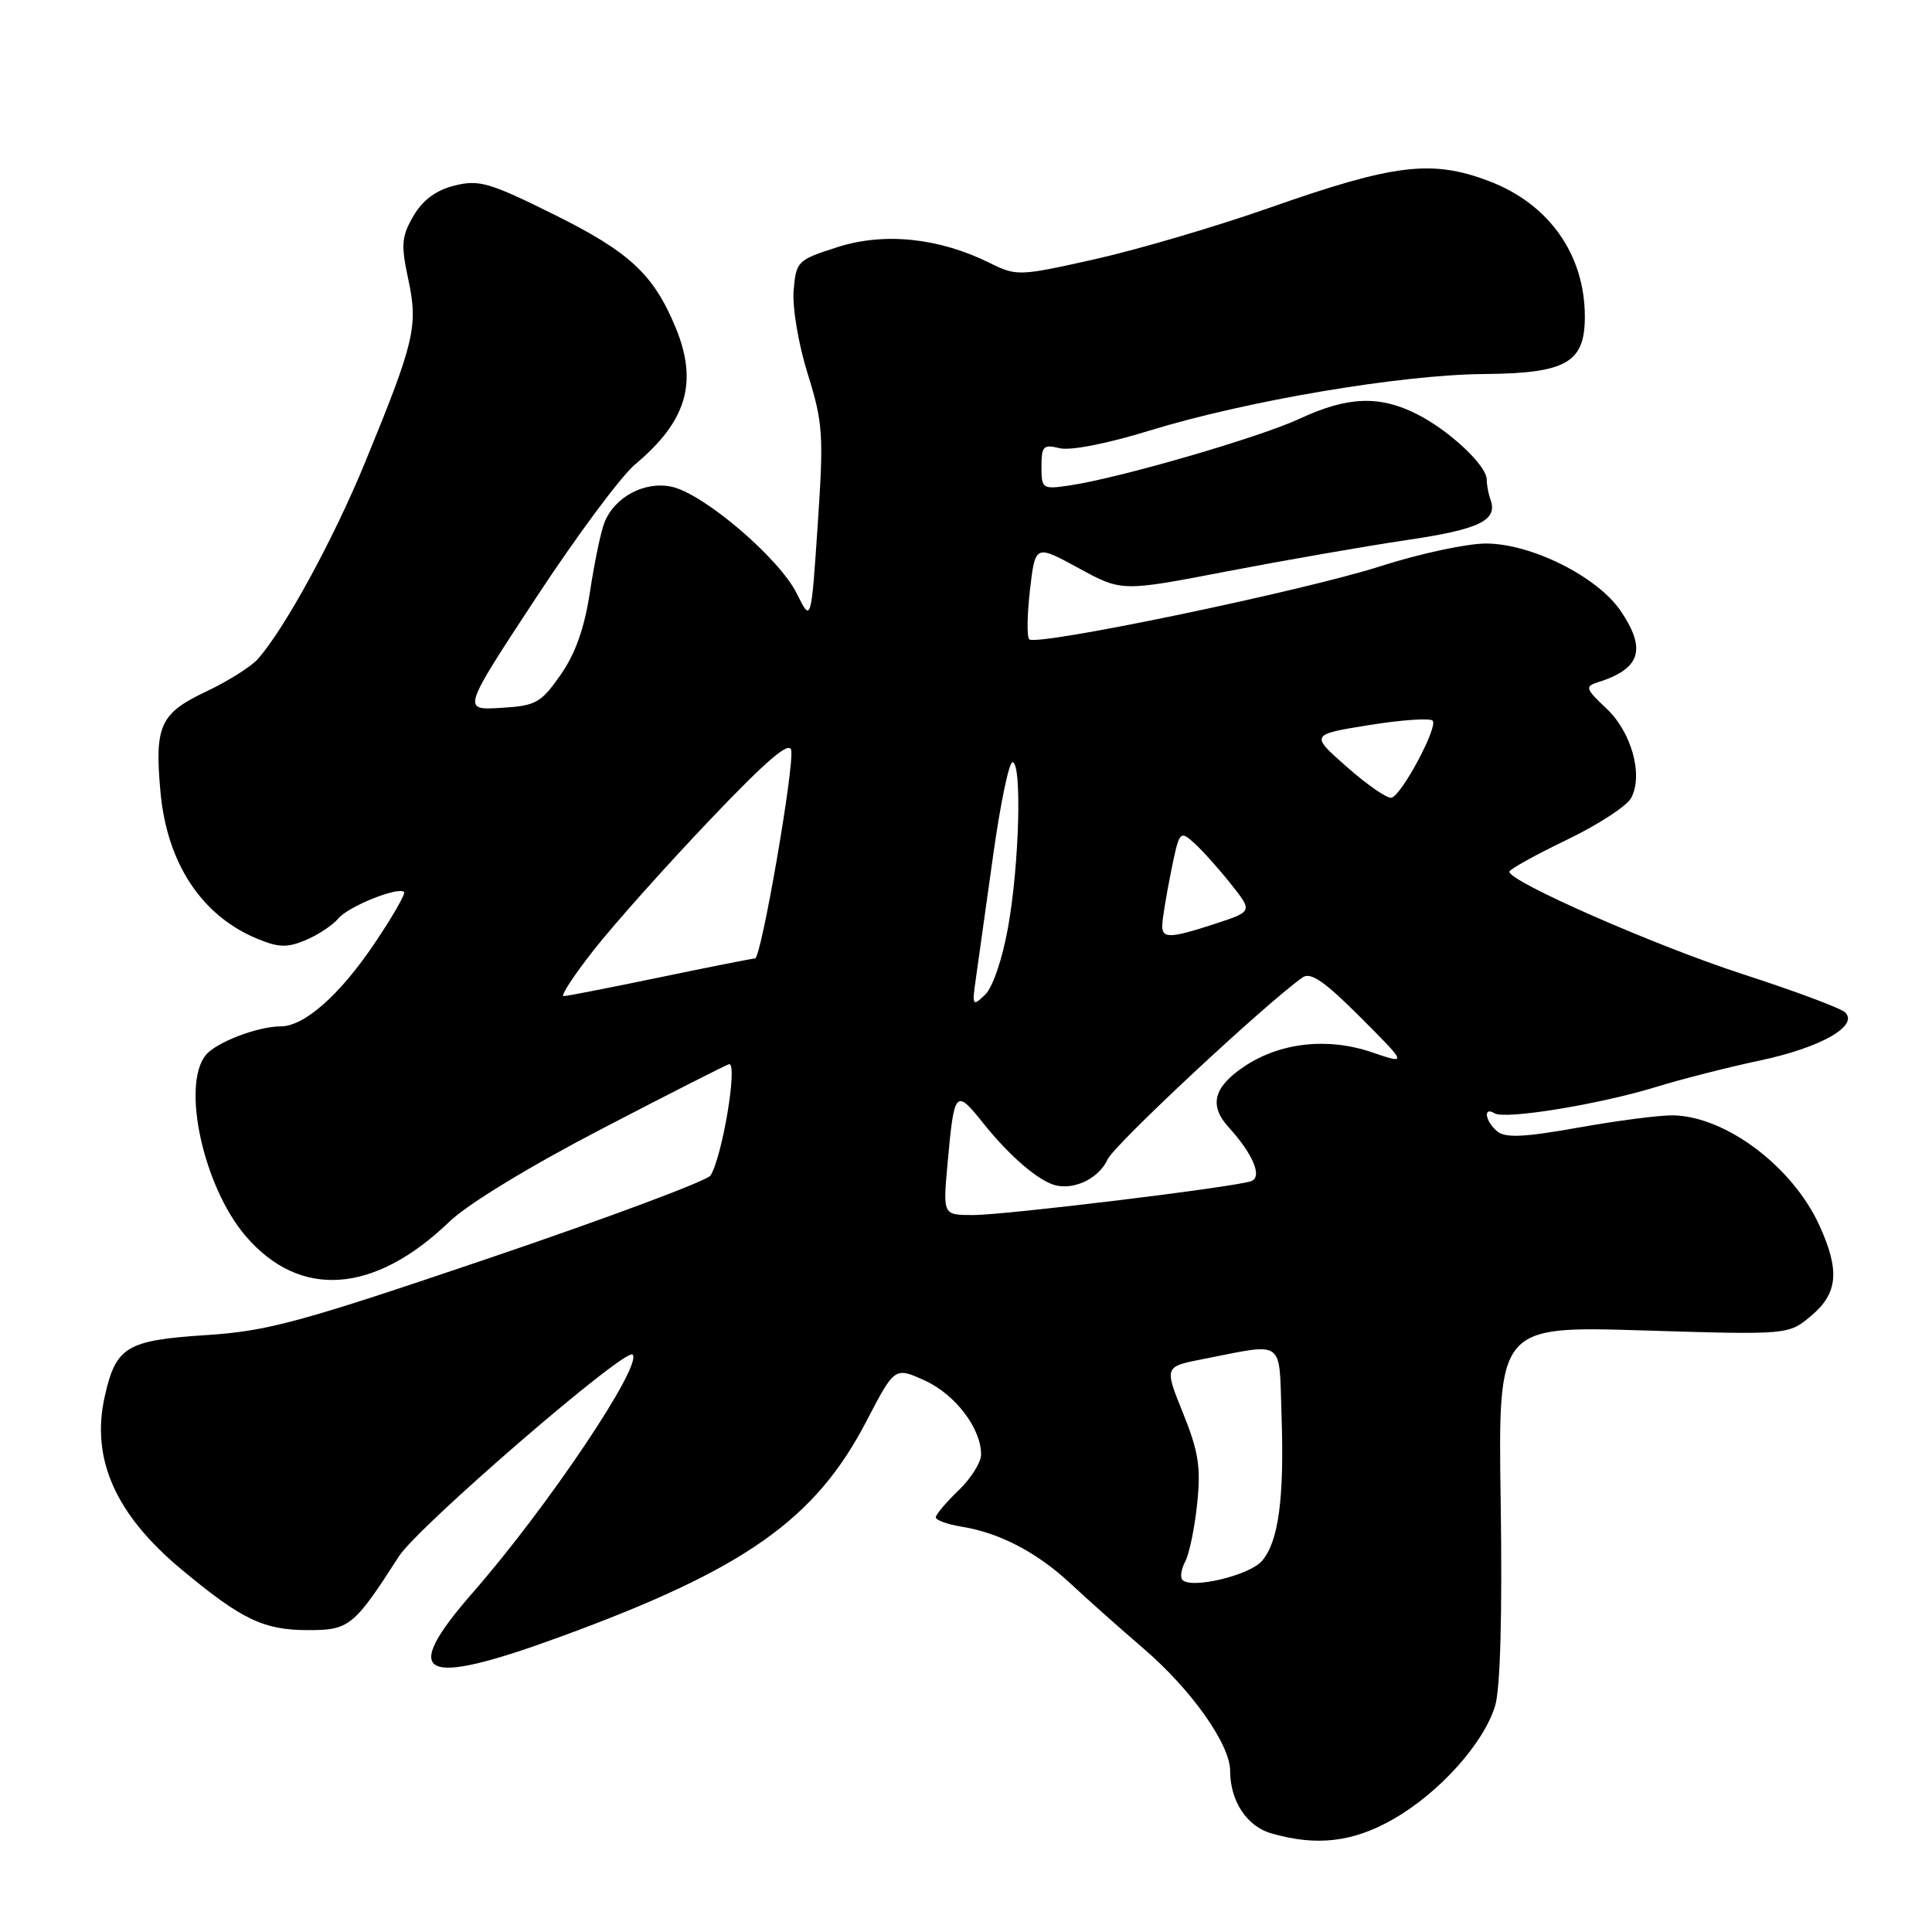 <?xml version="1.0" encoding="UTF-8" standalone="no"?>
<!DOCTYPE svg PUBLIC "-//W3C//DTD SVG 1.1//EN" "http://www.w3.org/Graphics/SVG/1.1/DTD/svg11.dtd" >
<svg xmlns="http://www.w3.org/2000/svg" xmlns:xlink="http://www.w3.org/1999/xlink" version="1.1" viewBox="0 0 256 256">
 <g >
 <path fill="currentColor"
d=" M 184.63 241.04 C 190.75 237.53 196.63 230.97 198.12 226.00 C 198.80 223.72 199.07 213.86 198.85 199.05 C 198.50 175.70 198.50 175.70 217.74 176.29 C 236.98 176.88 236.98 176.88 239.99 174.35 C 243.53 171.38 243.81 168.37 241.09 162.40 C 237.55 154.60 228.68 147.92 221.69 147.79 C 219.94 147.76 214.29 148.49 209.15 149.41 C 201.99 150.69 199.48 150.81 198.40 149.92 C 196.79 148.58 196.48 146.56 198.04 147.52 C 199.42 148.38 212.01 146.32 219.50 144.01 C 222.80 142.99 228.97 141.42 233.21 140.52 C 241.22 138.82 246.31 135.95 244.50 134.15 C 243.95 133.60 237.86 131.33 230.96 129.09 C 219.44 125.36 200.00 116.83 200.00 115.51 C 200.00 115.20 203.40 113.31 207.55 111.31 C 211.70 109.32 215.57 106.81 216.14 105.73 C 217.77 102.69 216.18 96.97 212.82 93.84 C 210.12 91.31 210.00 90.95 211.65 90.43 C 217.37 88.65 218.21 86.09 214.77 80.98 C 211.70 76.43 202.96 72.04 196.92 72.02 C 194.40 72.01 188.11 73.36 182.94 75.02 C 172.74 78.30 137.33 85.67 136.38 84.71 C 136.05 84.39 136.10 81.43 136.48 78.14 C 137.18 72.15 137.18 72.15 142.91 75.27 C 148.63 78.40 148.63 78.40 162.57 75.71 C 170.23 74.24 180.96 72.37 186.41 71.56 C 196.07 70.14 198.51 68.95 197.49 66.17 C 197.22 65.44 197.00 64.26 197.00 63.55 C 197.00 61.70 192.12 57.10 187.80 54.90 C 182.84 52.37 178.57 52.52 172.26 55.46 C 166.87 57.97 148.40 63.33 141.75 64.32 C 138.12 64.86 138.00 64.78 138.00 61.83 C 138.00 59.11 138.26 58.85 140.40 59.39 C 141.81 59.74 146.70 58.79 152.27 57.07 C 165.15 53.11 185.56 49.65 196.65 49.56 C 207.54 49.47 210.00 48.07 210.00 41.97 C 210.00 33.71 205.23 26.98 197.23 23.97 C 189.68 21.13 184.74 21.73 168.31 27.50 C 161.26 29.98 150.84 33.05 145.15 34.33 C 135.01 36.60 134.72 36.61 131.12 34.83 C 124.40 31.51 117.18 30.76 110.99 32.74 C 105.65 34.45 105.49 34.61 105.16 38.50 C 104.98 40.75 105.79 45.58 107.03 49.55 C 109.05 56.04 109.16 57.59 108.35 69.55 C 107.48 82.50 107.48 82.50 105.58 78.65 C 103.27 73.98 93.28 65.44 89.02 64.50 C 85.41 63.71 81.38 65.87 80.07 69.30 C 79.60 70.51 78.75 74.62 78.17 78.44 C 77.44 83.24 76.24 86.63 74.27 89.44 C 71.65 93.17 71.01 93.52 66.33 93.80 C 61.24 94.10 61.24 94.10 71.02 79.22 C 76.39 71.04 82.30 63.09 84.15 61.54 C 91.04 55.77 92.54 50.62 89.47 43.27 C 86.56 36.32 83.39 33.38 73.46 28.45 C 64.86 24.18 63.47 23.78 60.22 24.59 C 57.76 25.21 56.02 26.50 54.78 28.62 C 53.20 31.34 53.11 32.42 54.10 37.02 C 55.43 43.22 54.94 45.28 48.37 61.28 C 44.19 71.45 37.75 83.27 34.16 87.33 C 33.28 88.33 30.18 90.28 27.28 91.65 C 21.21 94.52 20.47 96.17 21.26 104.91 C 22.11 114.34 26.68 121.30 34.02 124.36 C 36.90 125.57 38.04 125.60 40.51 124.57 C 42.15 123.87 44.10 122.59 44.83 121.70 C 46.16 120.10 52.78 117.44 53.54 118.20 C 53.76 118.43 51.99 121.51 49.60 125.05 C 45.00 131.87 40.32 136.00 37.19 136.00 C 34.14 136.00 28.60 138.13 27.25 139.82 C 24.02 143.86 26.98 157.27 32.54 163.77 C 39.73 172.17 49.59 171.47 59.57 161.86 C 61.99 159.53 70.28 154.49 79.95 149.47 C 88.91 144.81 96.42 141.00 96.63 141.00 C 97.76 141.00 95.71 153.25 94.15 155.76 C 93.72 156.45 80.58 161.36 64.94 166.67 C 39.64 175.25 35.48 176.38 27.28 176.91 C 16.75 177.60 15.36 178.44 13.88 185.03 C 12.02 193.31 15.29 200.67 24.06 207.97 C 32.06 214.63 34.93 216.00 40.87 216.00 C 46.28 216.00 46.91 215.49 52.86 206.22 C 55.40 202.27 82.87 178.54 83.82 179.49 C 85.20 180.86 72.59 199.65 62.68 210.99 C 52.86 222.22 55.72 223.67 74.25 216.88 C 98.68 207.95 108.03 201.36 114.81 188.31 C 118.55 181.12 118.55 181.12 122.53 182.92 C 126.57 184.76 130.00 189.26 130.00 192.72 C 130.00 193.77 128.65 195.92 127.00 197.50 C 125.35 199.08 124.00 200.68 124.00 201.06 C 124.00 201.43 125.55 201.99 127.45 202.30 C 132.47 203.11 137.45 205.72 141.88 209.86 C 144.02 211.86 148.36 215.72 151.52 218.44 C 157.85 223.86 163.00 231.14 163.00 234.65 C 163.00 238.63 165.20 241.99 168.42 242.92 C 174.44 244.67 179.27 244.11 184.63 241.04 Z  M 156.69 209.36 C 156.35 209.02 156.51 207.92 157.05 206.91 C 157.58 205.91 158.30 202.46 158.63 199.25 C 159.14 194.41 158.81 192.34 156.76 187.25 C 154.27 181.09 154.27 181.09 159.38 180.09 C 170.38 177.94 169.46 177.29 169.81 187.50 C 170.19 198.57 169.41 204.32 167.20 206.85 C 165.53 208.75 157.91 210.57 156.69 209.36 Z  M 125.55 154.25 C 126.44 144.40 126.60 144.22 130.27 148.81 C 133.85 153.30 137.81 156.66 140.04 157.10 C 142.62 157.61 145.67 156.03 146.77 153.61 C 147.65 151.68 167.60 133.06 172.60 129.51 C 173.66 128.76 175.51 130.03 180.25 134.78 C 186.50 141.04 186.50 141.04 181.71 139.41 C 175.87 137.43 169.56 138.15 164.83 141.34 C 160.80 144.05 160.18 146.47 162.78 149.34 C 166.03 152.91 167.31 155.95 165.79 156.51 C 163.66 157.29 133.24 161.00 128.93 161.00 C 124.94 161.00 124.94 161.00 125.55 154.25 Z  M 129.33 129.50 C 129.64 127.30 130.67 119.99 131.61 113.25 C 132.55 106.51 133.70 101.00 134.16 101.00 C 135.43 101.00 135.07 114.52 133.58 122.83 C 132.82 127.09 131.54 130.86 130.51 131.83 C 128.85 133.41 128.78 133.29 129.33 129.50 Z  M 78.68 125.88 C 81.32 122.51 88.21 114.79 93.99 108.72 C 101.55 100.77 104.59 98.16 104.84 99.40 C 105.26 101.59 100.86 127.00 100.05 127.00 C 99.73 127.00 94.07 128.12 87.48 129.49 C 80.89 130.86 75.13 131.99 74.68 131.99 C 74.23 132.00 76.03 129.25 78.68 125.88 Z  M 154.00 122.67 C 154.00 121.93 154.51 118.77 155.14 115.64 C 156.26 110.07 156.33 109.99 158.25 111.72 C 159.34 112.70 161.52 115.14 163.10 117.14 C 165.99 120.77 165.99 120.77 161.06 122.39 C 155.06 124.35 154.00 124.39 154.00 122.67 Z  M 178.53 101.68 C 173.60 97.34 173.60 97.34 181.38 96.08 C 185.66 95.39 189.46 95.13 189.83 95.49 C 190.59 96.26 185.82 105.23 184.40 105.70 C 183.88 105.87 181.24 104.06 178.53 101.68 Z "/>
</g>
</svg>